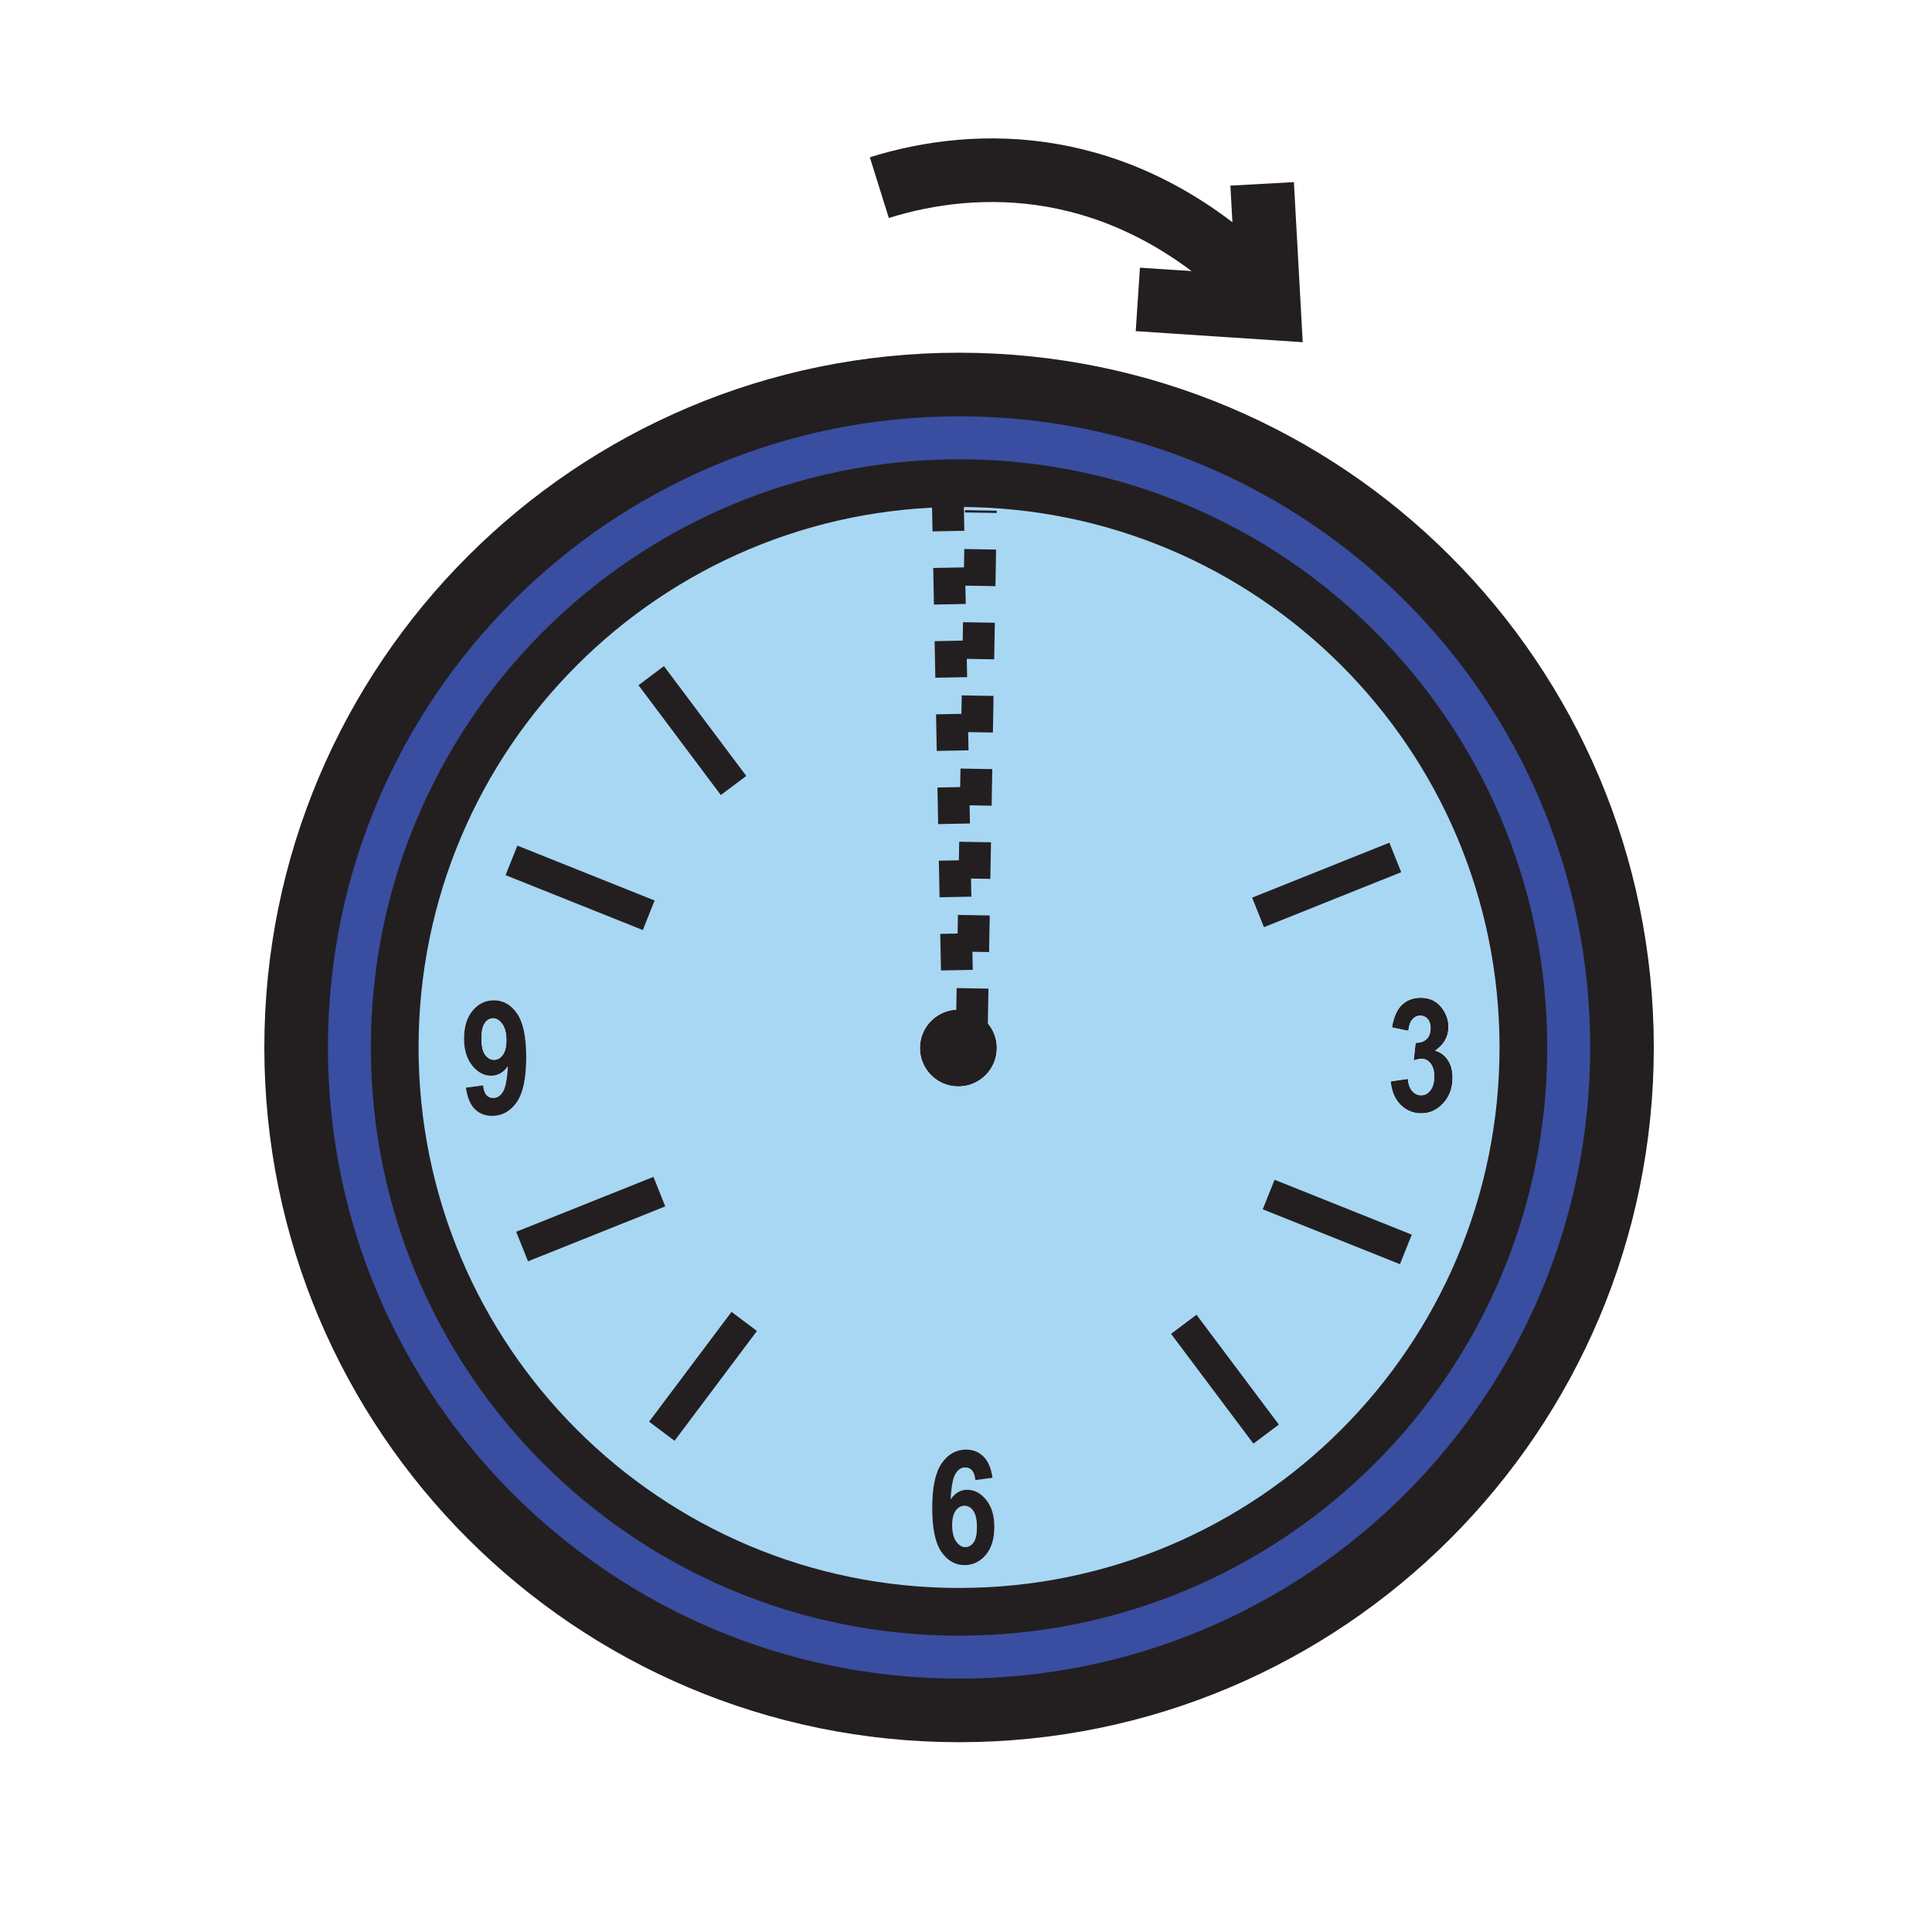 <svg height="850.394" viewBox="0 0 850.394 850.394" width="850.394" xmlns="http://www.w3.org/2000/svg"><path d="m422.16 169.25c161.13 0 291.78 130.64 291.78 291.8s-130.65 291.8-291.78 291.8c-161.16 0-291.81-130.64-291.81-291.8s130.65-291.8 291.81-291.8zm248.38 291.8c0-137.18-111.21-248.4-248.38-248.4-137.21 0-248.42 111.22-248.42 248.4 0 137.181 111.21 248.41 248.42 248.41 137.17 0 248.38-111.23 248.38-248.41z" fill="#394ea1"/><path d="m639.37 474.3c0 4.55-1.36 8.311-4.08 11.29-2.72 2.97-5.95 4.46-9.7 4.46-3.59 0-6.64-1.26-9.13-3.77-2.49-2.511-3.93-5.94-4.34-10.29l7.56-1.13c.2 2.35.86 4.149 1.95 5.39 1.101 1.24 2.39 1.86 3.88 1.86 1.62 0 2.99-.73 4.11-2.2s1.68-3.5 1.68-6.101c0-2.42-.53-4.31-1.6-5.689-1.07-1.38-2.36-2.07-3.88-2.07-1 0-2.19.24-3.58.71l.85-7.77c2.04.04 3.65-.5 4.84-1.63 1.16-1.141 1.75-2.74 1.75-4.801 0-1.72-.43-3.069-1.279-4.05-.851-.97-1.94-1.46-3.271-1.46s-2.49.561-3.46 1.69c-.979 1.13-1.56 2.79-1.74 5l-7.25-1.5c.75-4.57 2.221-7.891 4.41-9.96 2.18-2.07 4.94-3.101 8.271-3.101 3.729 0 6.699 1.32 8.899 3.98 2.19 2.649 3.29 5.59 3.29 8.81 0 2.181-.49 4.141-1.47 5.891-.99 1.739-2.46 3.279-4.43 4.59 2.279.609 4.13 1.96 5.569 4.04 1.431 2.081 2.151 4.691 2.151 7.811zm-211.47-28.79c6.359 2.431 10.869 8.59 10.869 15.78 0 9.36-7.59 16.93-16.939 16.93-9.34 0-16.92-7.569-16.92-16.93 0-9.33 7.58-16.91 16.92-16.91 2.14 0 4.19.4 6.07 1.13z" fill="#231f20"/><path d="m430 672.14c0 3.141-.49 5.4-1.46 6.771-.97 1.38-2.18 2.07-3.64 2.07-1.51 0-2.85-.83-4.02-2.49s-1.76-4.061-1.76-7.2c0-2.82.52-4.94 1.57-6.37 1.05-1.42 2.33-2.13 3.83-2.13 1.55 0 2.85.75 3.9 2.24 1.05 1.489 1.58 3.859 1.58 7.109z" fill="#a8d7f4"/><path d="m212.63 477.74-7.56 1c.56 4.22 1.85 7.35 3.86 9.39 2.01 2.03 4.56 3.05 7.65 3.05 4.45 0 8.07-2.01 10.86-6.01 2.79-4.01 4.19-10.59 4.19-19.74 0-8.989-1.34-15.42-4.02-19.3-2.69-3.89-6.09-5.83-10.23-5.83-3.71 0-6.82 1.51-9.34 4.521-2.52 3.01-3.79 7.14-3.79 12.399 0 4.91 1.21 8.851 3.61 11.82s5.16 4.45 8.28 4.45c1.51 0 2.87-.351 4.1-1.061 1.23-.699 2.34-1.739 3.32-3.13-.32 5.65-1.04 9.391-2.16 11.23-1.12 1.85-2.56 2.77-4.32 2.77-2.6.001-4.08-1.849-4.45-5.559zm-38.89-16.69c0-137.18 111.21-248.4 248.42-248.4 137.17 0 248.38 111.22 248.38 248.4 0 137.181-111.21 248.41-248.38 248.41-137.21 0-248.42-111.23-248.42-248.41zm254.16-15.54a16.77 16.77 0 0 0 -6.07-1.13c-9.34 0-16.92 7.58-16.92 16.91 0 9.36 7.58 16.93 16.92 16.93 9.35 0 16.939-7.569 16.939-16.93.001-7.19-4.509-13.35-10.869-15.78zm1.41 205.97 7.561-1c-.57-4.181-1.89-7.301-3.97-9.36-2.07-2.05-4.62-3.08-7.641-3.08-4.38 0-7.97 2.01-10.76 6.02-2.8 4.011-4.19 10.58-4.19 19.71 0 8.99 1.34 15.431 4.04 19.32 2.69 3.88 6.08 5.83 10.17 5.83 3.73 0 6.86-1.5 9.38-4.49 2.52-2.989 3.779-7.109 3.779-12.359 0-4.94-1.189-8.9-3.58-11.87-2.39-2.98-5.189-4.47-8.39-4.47-1.46 0-2.79.35-4 1.05-1.2.71-2.29 1.76-3.27 3.17.3-5.641 1.01-9.391 2.14-11.25 1.12-1.86 2.54-2.78 4.25-2.78 2.621-.001 4.111 1.849 4.481 5.559zm205.98-165.89c2.72-2.979 4.08-6.74 4.08-11.29 0-3.12-.72-5.729-2.15-7.81-1.439-2.08-3.29-3.431-5.569-4.04 1.97-1.311 3.439-2.851 4.43-4.59.979-1.75 1.47-3.71 1.47-5.891 0-3.22-1.1-6.16-3.29-8.81-2.2-2.66-5.17-3.98-8.899-3.98-3.33 0-6.091 1.03-8.271 3.101-2.189 2.069-3.66 5.39-4.41 9.96l7.25 1.5c.181-2.21.761-3.87 1.74-5 .97-1.13 2.13-1.69 3.46-1.69s2.42.49 3.271 1.46c.85.98 1.279 2.33 1.279 4.05 0 2.061-.59 3.66-1.75 4.801-1.189 1.13-2.8 1.67-4.84 1.63l-.85 7.77c1.39-.47 2.58-.71 3.58-.71 1.52 0 2.81.69 3.88 2.07 1.069 1.38 1.6 3.27 1.6 5.689 0 2.601-.56 4.631-1.68 6.101s-2.49 2.2-4.11 2.2c-1.49 0-2.779-.62-3.88-1.86-1.09-1.24-1.75-3.04-1.95-5.39l-7.56 1.13c.41 4.35 1.85 7.779 4.34 10.29 2.49 2.51 5.54 3.77 9.13 3.77 3.749-.001 6.979-1.491 9.699-4.461z" fill="#a8d7f4"/><path d="m418.44 659.95c.98-1.41 2.07-2.46 3.27-3.17 1.21-.7 2.54-1.05 4-1.05 3.2 0 6 1.489 8.39 4.47 2.391 2.97 3.58 6.93 3.58 11.87 0 5.25-1.26 9.37-3.779 12.359-2.521 2.99-5.65 4.49-9.38 4.49-4.09 0-7.48-1.95-10.17-5.83-2.7-3.89-4.04-10.33-4.04-19.32 0-9.13 1.39-15.699 4.19-19.71 2.79-4.01 6.38-6.02 10.76-6.02 3.021 0 5.57 1.03 7.641 3.08 2.08 2.06 3.399 5.18 3.97 9.36l-7.561 1c-.369-3.711-1.859-5.561-4.479-5.561-1.71 0-3.13.92-4.25 2.78-1.132 1.862-1.842 5.612-2.142 11.252zm2.25 4.97c-1.05 1.43-1.57 3.55-1.57 6.37 0 3.14.59 5.54 1.76 7.2s2.51 2.49 4.02 2.49c1.46 0 2.67-.69 3.64-2.07.97-1.37 1.46-3.63 1.46-6.771 0-3.25-.53-5.62-1.58-7.109-1.05-1.49-2.35-2.24-3.9-2.24-1.5 0-2.78.71-3.83 2.13zm-193.08-218.79c2.68 3.88 4.02 10.311 4.02 19.3 0 9.15-1.4 15.73-4.19 19.74-2.79 4-6.41 6.01-10.86 6.01-3.09 0-5.64-1.02-7.65-3.05-2.01-2.04-3.3-5.17-3.86-9.39l7.56-1c.37 3.71 1.85 5.56 4.45 5.56 1.76 0 3.2-.92 4.32-2.77 1.12-1.84 1.84-5.58 2.16-11.23-.98 1.391-2.09 2.431-3.32 3.13-1.23.71-2.59 1.061-4.1 1.061-3.12 0-5.88-1.48-8.28-4.45s-3.61-6.91-3.61-11.82c0-5.26 1.27-9.39 3.79-12.399 2.52-3.011 5.63-4.521 9.34-4.521 4.14-.001 7.54 1.939 10.23 5.829zm-6.32 18.22c1.06-1.42 1.59-3.56 1.59-6.409 0-3.12-.59-5.521-1.78-7.19s-2.54-2.51-4.05-2.51c-1.46 0-2.68.689-3.65 2.069-.97 1.381-1.46 3.671-1.46 6.881 0 3.22.53 5.569 1.6 7.06 1.06 1.49 2.37 2.24 3.92 2.24 1.49-.001 2.76-.711 3.83-2.141z" fill="#231f20"/><path d="m222.88 457.94c0 2.85-.53 4.989-1.59 6.409-1.07 1.431-2.34 2.141-3.83 2.141-1.55 0-2.86-.75-3.92-2.24-1.07-1.49-1.6-3.84-1.6-7.06 0-3.21.49-5.5 1.46-6.881.97-1.38 2.19-2.069 3.65-2.069 1.51 0 2.86.84 4.05 2.51s1.78 4.07 1.78 7.19z" fill="#a8d7f4"/><g fill="none"><g stroke="#231f20"><path d="m670.54 461.05c0 137.181-111.21 248.41-248.38 248.41-137.21 0-248.42-111.229-248.42-248.41 0-137.18 111.21-248.4 248.42-248.4 137.17 0 248.38 111.22 248.38 248.4z" stroke-width="21"/><path d="m713.94 461.05c0 161.16-130.65 291.8-291.78 291.8-161.16 0-291.81-130.64-291.81-291.8s130.65-291.8 291.81-291.8c161.13 0 291.78 130.64 291.78 291.8z" stroke-width="28"/><path d="m225.13 378.71 60.41 24.16m1.1-105.47 36.24 48.34m291.28 31.68-60.42 24.18m-323.93 147.08 60.41-24.17m1.09 105.47 36.27-48.34m291.23-31.69-60.4-24.16m-1.11 105.45-36.25-48.34" stroke-width="14"/><path d="m427.8 451.15.1-5.64 3.84-220.84m-14.59-7.01 4.23 219.97" stroke-dasharray="16.108" stroke-width="14"/><g stroke-width="28"><path d="m549.61 122.19c-57.2-53.5-119.04-53.21-162.561-39.6"/><path d="m556.32 94.91 2.24 40.7-43.76-2.9" stroke-linecap="square" stroke-miterlimit="10"/></g></g><path d="m0 0h850.394v850.394h-850.394z"/></g></svg>